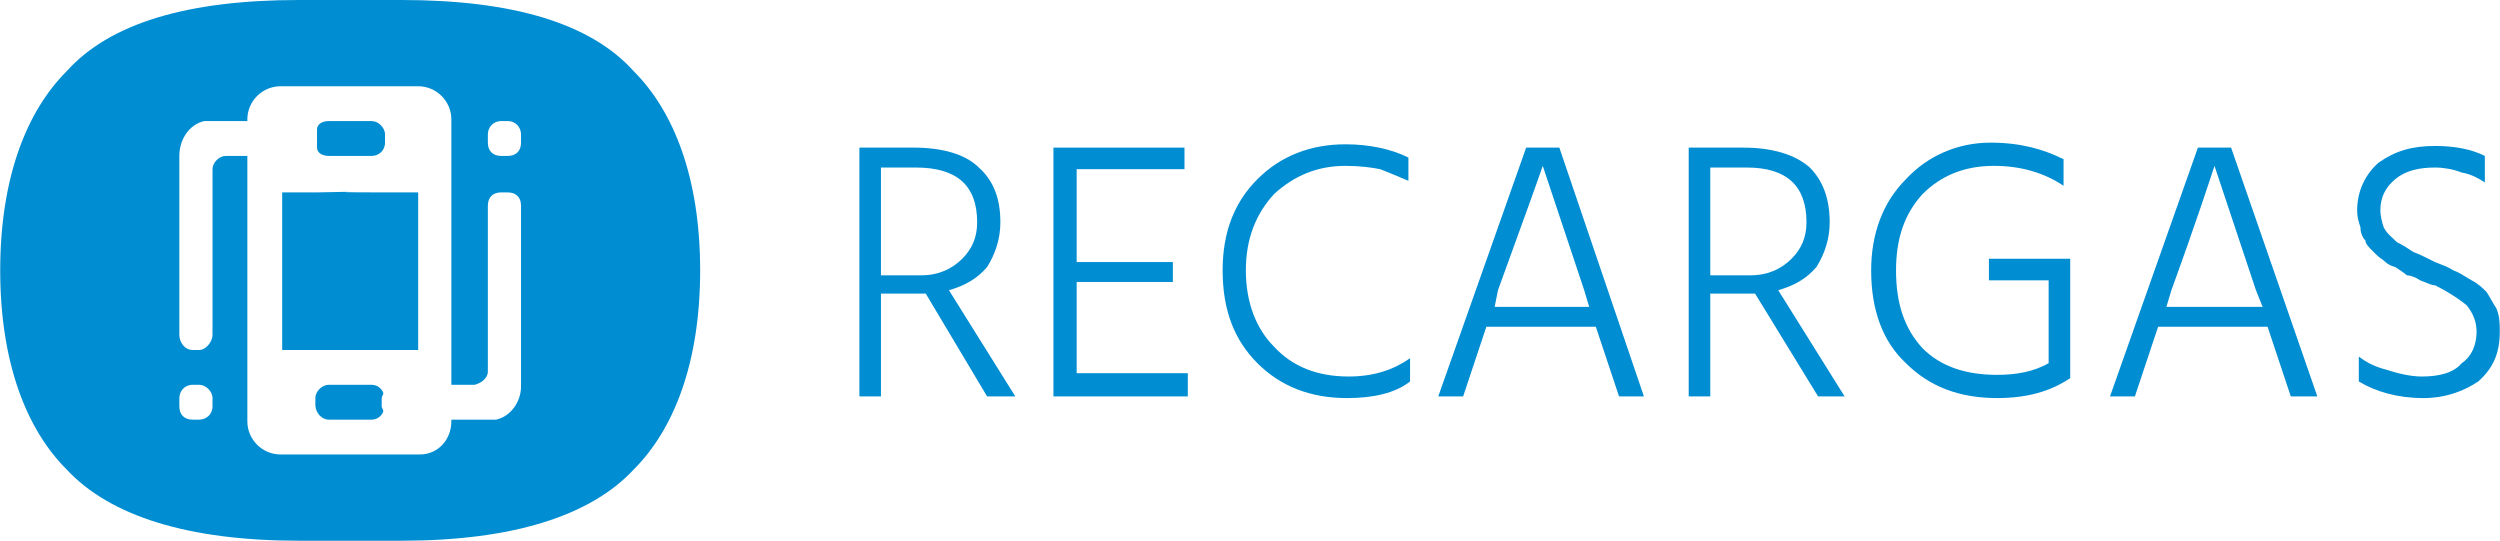 <?xml version="1.0" encoding="UTF-8"?>
<!DOCTYPE svg PUBLIC "-//W3C//DTD SVG 1.1//EN" "http://www.w3.org/Graphics/SVG/1.1/DTD/svg11.dtd">
<!-- Creator: CorelDRAW X8 -->
<svg xmlns="http://www.w3.org/2000/svg" xml:space="preserve" width="1535px" height="332px" version="1.1" shape-rendering="geometricPrecision" text-rendering="geometricPrecision" image-rendering="optimizeQuality" fill-rule="evenodd" clip-rule="evenodd"
viewBox="0 0 1507 326"
 xmlns:xlink="http://www.w3.org/1999/xlink">
 <g id="Capa_x0020_1">
  <g id="_3113672209040">
   <g id="_2196876483808">
    <path fill="#008DD2" d="M0 163c0,-56 16,-96 40,-120 26,-29 73,-43 140,-43l62 0c67,0 114,14 140,43 24,24 40,64 40,120 0,56 -16,96 -40,120 -26,28 -73,43 -140,43l-62 0c-67,0 -114,-15 -140,-43 -24,-24 -40,-64 -40,-120zm252 -111c11,0 20,9 20,20l0 160 14 0c4,-1 8,-4 8,-8l0 -5 0 -5 0 -15 0 -75c0,-5 3,-8 8,-8l4 0c5,0 8,3 8,8l0 75 0 15 0 19c0,9 -6,18 -15,20l-27 0 0 1c0,11 -8,20 -19,20l0 0 -1 0c-55,0 -27,0 -82,0l-1 0 0 0c-11,0 -20,-9 -20,-20l0 -160 -13 0c-4,0 -8,4 -8,8l0 5 0 6 0 14 0 75c0,4 -4,9 -8,9l-4 0c-5,0 -8,-5 -8,-9l0 -75 0 -14 0 -19c0,-10 6,-19 15,-21l26 0 0 -1c0,-11 9,-20 20,-20l83 0 0 0zm42 34l0 -5c0,-4 3,-8 8,-8l4 0c5,0 8,4 8,8l0 5c0,5 -3,8 -8,8l-4 0c-5,0 -8,-3 -8,-8zm-186 159l0 -5c0,-4 3,-8 8,-8l4 0c4,0 8,4 8,8l0 5c0,5 -4,8 -8,8l-4 0c-5,0 -8,-3 -8,-8zm123 -8c0,1 -1,2 -1,3l0 5c0,1 1,2 1,3 -1,3 -4,5 -7,5l-8 0c-1,0 -2,0 -2,0l-6 0c0,0 -1,0 -2,0l-8 0c-4,0 -8,-4 -8,-9l0 -4c0,-4 4,-8 8,-8l9 0c1,0 1,0 1,0l6 0c0,0 0,0 0,0l10 0c3,0 6,2 7,5zm-40 -148c0,-1 0,-2 0,-3l0 -5c0,-1 0,-2 0,-3 0,-3 3,-5 7,-5l4 0 17 0 5 0c4,0 8,4 8,8l0 5c0,5 -4,8 -8,8l-5 0 -17 0 -4 0c-4,0 -7,-2 -7,-5zm0 27c56,-1 -16,0 40,0l1 0 0 0 11 0 9 0 0 8 0 12 0 54 0 12 0 9 -9 0 -11 0 0 0 -1 0c-56,0 16,0 -40,0l-1 0 0 0 -12 0 -8 0 0 -9 0 -12 0 -54 0 -12 0 -8 8 0 12 0 0 0 1 0z"/>
    <path fill="#008DD2" fill-rule="nonzero" d="M531 166l24 0c11,0 19,-4 25,-10 6,-6 9,-13 9,-22 0,-22 -12,-33 -37,-33l-21 0 0 65 0 0zm81 73l-17 0 -37 -62 -4 0 -23 0 0 62 -13 0 0 -150 33 0c17,0 31,4 39,12 9,8 13,19 13,33 0,10 -3,19 -8,27 -6,7 -13,11 -23,14l40 64 0 0z"/>
    <polygon id="_1" fill="#008DD2" fill-rule="nonzero" points="649,225 716,225 716,239 635,239 635,89 714,89 714,102 649,102 649,158 707,158 707,170 649,170 "/>
    <path id="_2" fill="#008DD2" fill-rule="nonzero" d="M849 95l0 14c-7,-3 -12,-5 -17,-7 -5,-1 -12,-2 -21,-2 -17,0 -31,6 -43,17 -11,12 -17,27 -17,46 0,19 6,35 17,46 11,12 26,18 45,18 15,0 27,-4 37,-11l0 14c-9,7 -22,10 -38,10 -22,0 -40,-7 -54,-21 -14,-14 -21,-32 -21,-56 0,-23 7,-41 21,-55 14,-14 32,-21 53,-21 15,0 28,3 38,8l0 0z"/>
    <path id="_3" fill="#008DD2" fill-rule="nonzero" d="M901 185l57 0 -3 -10 -25 -75c-2,6 -11,31 -27,75l-2 10 0 0zm75 54l-14 -42 -66 0 -14 42 -15 0 53 -150 20 0 51 150 -15 0 0 0z"/>
    <path id="_4" fill="#008DD2" fill-rule="nonzero" d="M1031 166l24 0c11,0 19,-4 25,-10 6,-6 9,-13 9,-22 0,-22 -12,-33 -36,-33l-22 0 0 65 0 0zm81 73l-16 0 -38 -62 -4 0 -23 0 0 62 -13 0 0 -150 33 0c17,0 31,4 40,12 8,8 12,19 12,33 0,10 -3,19 -8,27 -6,7 -13,11 -23,14l40 64 0 0z"/>
    <path id="_5" fill="#008DD2" fill-rule="nonzero" d="M1248 156l0 72c-12,8 -26,12 -44,12 -23,0 -41,-7 -55,-21 -14,-13 -21,-32 -21,-56 0,-22 7,-41 21,-55 13,-14 31,-22 51,-22 18,0 32,4 44,10l0 16c-12,-8 -26,-12 -42,-12 -18,0 -32,6 -43,17 -11,12 -16,27 -16,46 0,20 5,35 16,47 11,11 26,16 45,16 12,0 22,-2 31,-7l0 -50 -36 0 0 -13 49 0 0 0z"/>
    <path id="_6" fill="#008DD2" fill-rule="nonzero" d="M1306 185l58 0 -4 -10 -25 -75c-2,6 -10,31 -26,75l-3 10 0 0zm75 54l-14 -42 -66 0 -14 42 -15 0 53 -150 20 0 52 150 -16 0 0 0z"/>
    <path id="_7" fill="#008DD2" fill-rule="nonzero" d="M1498 94l0 16c-3,-2 -8,-5 -14,-6 -5,-2 -11,-3 -16,-3 -10,0 -18,2 -24,7 -6,5 -9,11 -9,19 0,3 1,7 2,10 2,4 5,6 8,9 4,2 7,4 10,6 3,1 7,3 13,6 5,2 8,3 11,5 3,1 6,3 11,6 4,2 7,5 9,7 2,3 4,7 6,10 2,5 2,9 2,14 0,13 -4,22 -13,30 -9,6 -20,10 -33,10 -16,0 -29,-4 -39,-10l0 -15c4,3 9,6 17,8 6,2 14,4 21,4 10,0 19,-2 24,-8 6,-4 9,-11 9,-19 0,-6 -2,-11 -6,-16 -5,-4 -11,-8 -19,-12 -2,0 -4,-1 -9,-3 -3,-2 -6,-3 -8,-3 -1,-1 -4,-3 -7,-5 -4,-1 -6,-3 -7,-4 -3,-2 -4,-3 -6,-5 -3,-3 -5,-5 -5,-7 -2,-2 -3,-5 -3,-8 -1,-3 -2,-6 -2,-10 0,-12 5,-22 13,-29 10,-7 20,-10 34,-10 12,0 22,2 30,6l0 0z"/>
   </g>
  </g>
 </g>
</svg>
